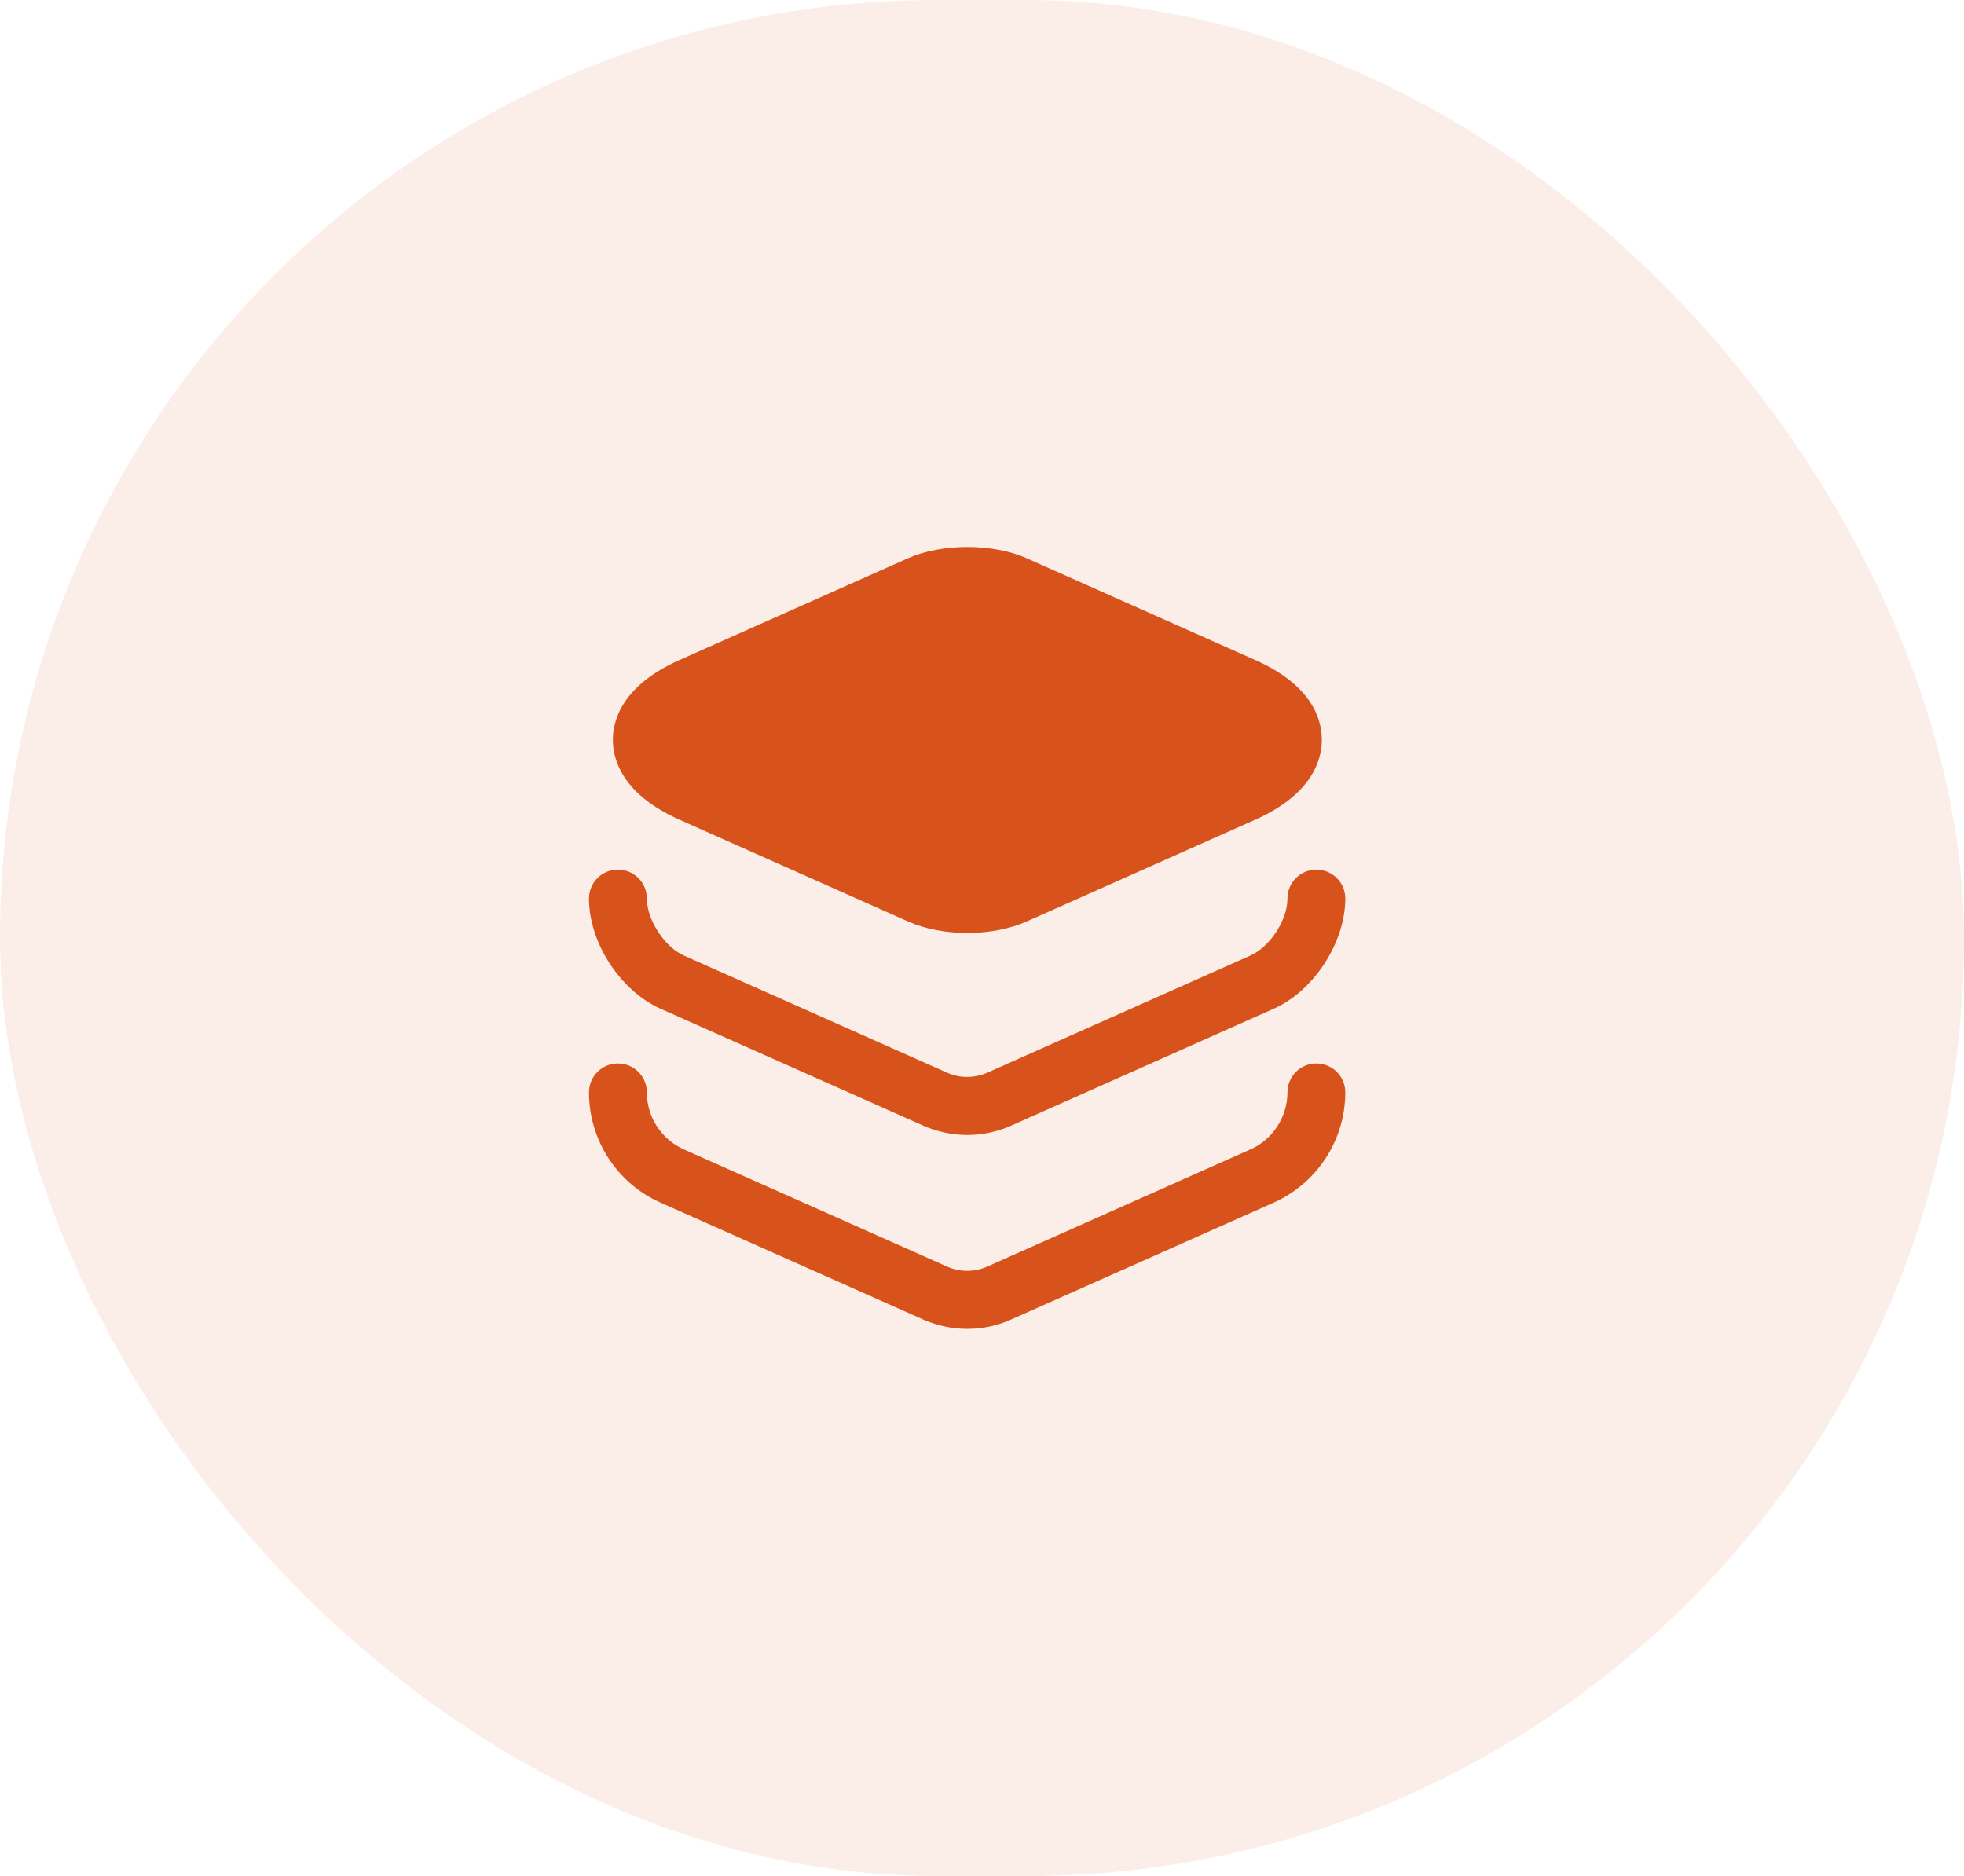 <svg width="67" height="64" viewBox="0 0 67 64" fill="none" xmlns="http://www.w3.org/2000/svg">
<rect width="67" height="64" rx="32" fill="#D7531B" fill-opacity="0.1"/>
<path d="M42.827 22.52L35.013 19.04C33.867 18.534 32.133 18.534 30.987 19.04L23.173 22.52C21.2 23.4 20.907 24.6 20.907 25.24C20.907 25.88 21.2 27.08 23.173 27.96L30.987 31.44C31.56 31.694 32.28 31.827 33 31.827C33.72 31.827 34.44 31.694 35.013 31.44L42.827 27.96C44.8 27.08 45.093 25.88 45.093 25.24C45.093 24.6 44.813 23.4 42.827 22.52Z" fill="#D7531B"/>
<path d="M33 38.72C32.493 38.72 31.987 38.613 31.52 38.413L22.533 34.413C21.16 33.8 20.093 32.16 20.093 30.653C20.093 30.107 20.533 29.666 21.08 29.666C21.627 29.666 22.067 30.107 22.067 30.653C22.067 31.373 22.667 32.306 23.333 32.6L32.32 36.6C32.747 36.786 33.24 36.786 33.667 36.6L42.653 32.6C43.32 32.306 43.92 31.387 43.92 30.653C43.92 30.107 44.36 29.666 44.907 29.666C45.453 29.666 45.893 30.107 45.893 30.653C45.893 32.147 44.827 33.8 43.453 34.413L34.467 38.413C34.013 38.613 33.507 38.72 33 38.72Z" fill="#D7531B"/>
<path d="M33 45.333C32.493 45.333 31.987 45.227 31.52 45.026L22.533 41.026C21.053 40.373 20.093 38.893 20.093 37.267C20.093 36.72 20.533 36.28 21.08 36.28C21.627 36.28 22.067 36.72 22.067 37.267C22.067 38.106 22.56 38.867 23.333 39.213L32.32 43.213C32.747 43.4 33.24 43.4 33.667 43.213L42.653 39.213C43.413 38.88 43.92 38.106 43.92 37.267C43.92 36.72 44.36 36.28 44.907 36.28C45.453 36.28 45.893 36.72 45.893 37.267C45.893 38.893 44.933 40.36 43.453 41.026L34.467 45.026C34.013 45.227 33.507 45.333 33 45.333Z" fill="#D7531B"/>
</svg>
